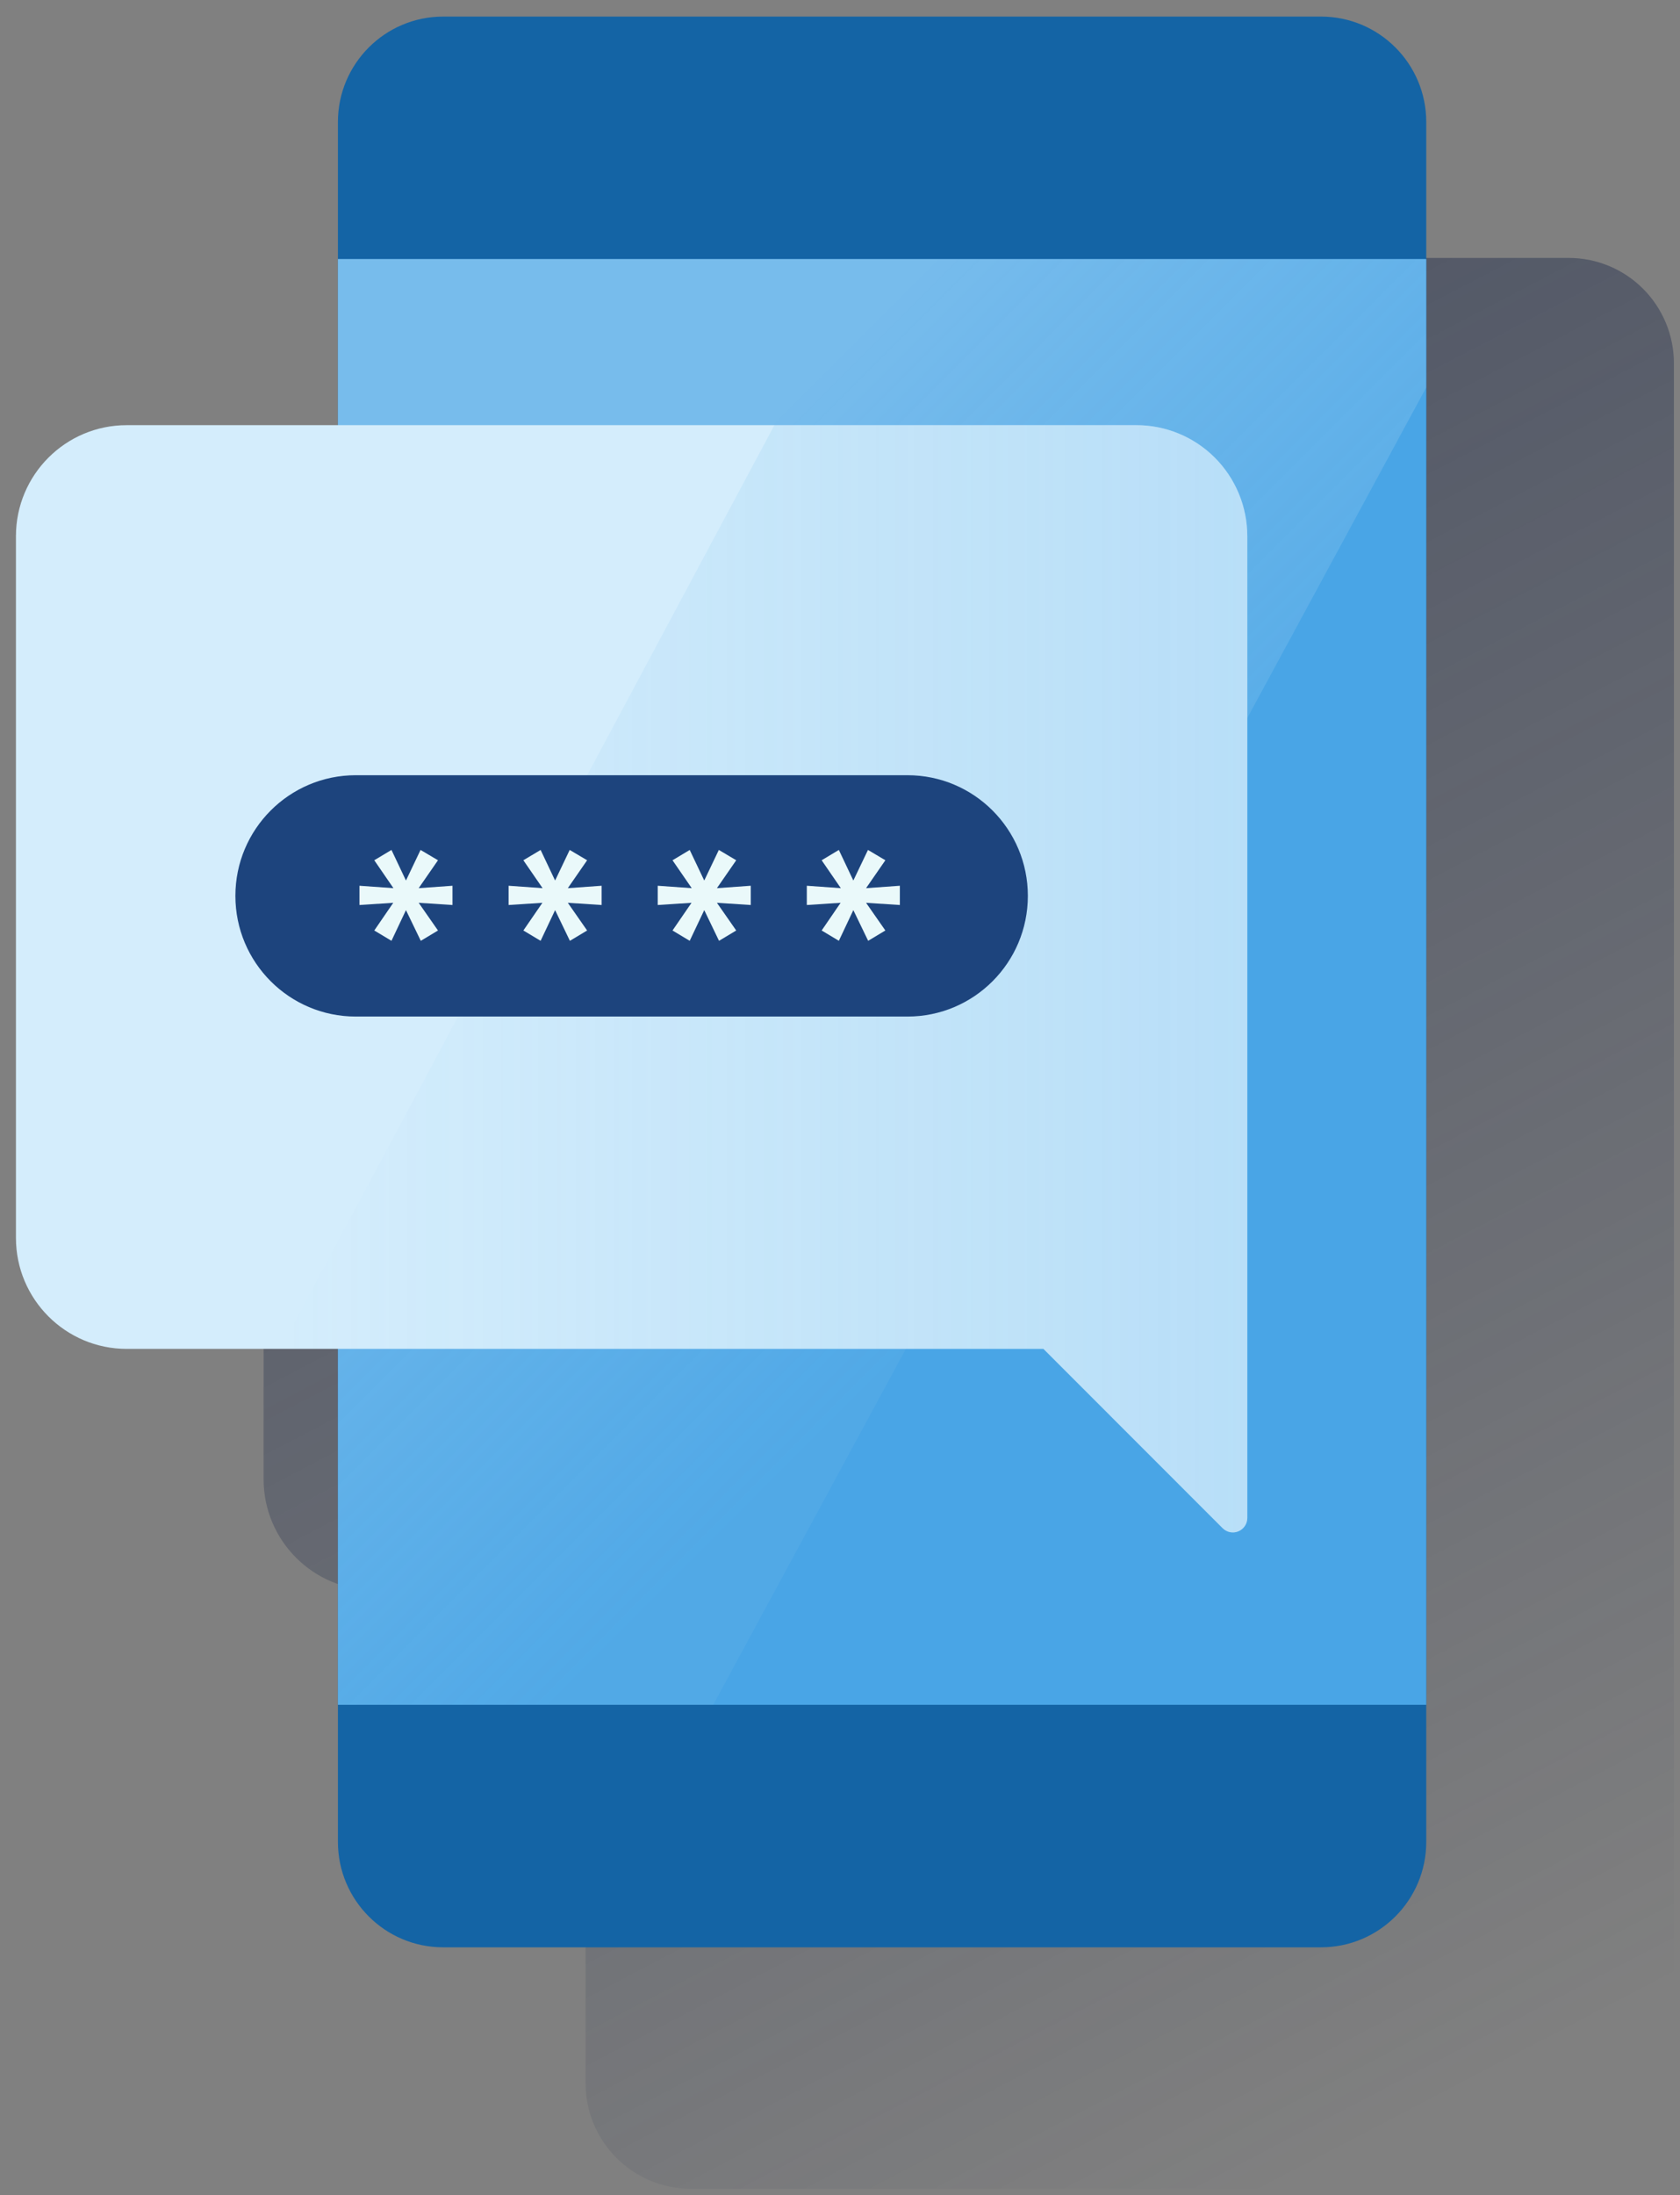 <?xml version="1.0" encoding="UTF-8"?>
<svg width="98px" height="128px" viewBox="0 0 98 128" version="1.1" xmlns="http://www.w3.org/2000/svg" xmlns:xlink="http://www.w3.org/1999/xlink">
    <rect x="0" y="0" width="98" height="128" fill="#808080" stroke="none"/>
    <!-- Generator: sketchtool 63.1 (101010) - https://sketch.com -->
    <title>A04807E5-8004-4B1E-A068-B63F540AB90D</title>
    <desc>Created with sketchtool.</desc>
    <defs>
        <linearGradient x1="37.064%" y1="1.032%" x2="75.059%" y2="99.01%" id="linearGradient-1">
            <stop stop-color="#192647" stop-opacity="0.5" offset="0%"></stop>
            <stop stop-color="#192647" stop-opacity="0" offset="100%"></stop>
        </linearGradient>
        <linearGradient x1="28.053%" y1="20.803%" x2="62.775%" y2="66.998%" id="linearGradient-2">
            <stop stop-color="#FFFFFF" stop-opacity="0.5" offset="0%"></stop>
            <stop stop-color="#EDF6F7" stop-opacity="0.1" offset="100%"></stop>
        </linearGradient>
        <linearGradient x1="100%" y1="50.009%" x2="0%" y2="50.009%" id="linearGradient-3">
            <stop stop-color="#49A5E6" stop-opacity="0.2" offset="0%"></stop>
            <stop stop-color="#49A5E6" stop-opacity="0" offset="100%"></stop>
        </linearGradient>
    </defs>
    <g id="Assets" stroke="none" stroke-width="1" fill="none" fill-rule="evenodd">
        <g id="PSE--00-00-10" transform="translate(-877, -206)">
            <g id="🌁-Micro" transform="translate(876, 206)">
                <g id="Notifications/Mobile-Notifications-Copy-3" transform="translate(0.956, 0)">
                    <g id="Password_SMS" transform="translate(0.873, 0.733)">
                        <path d="M96.817,28.443 L96.817,28.443 L96.817,20.456 C96.817,18.825 96.17,17.261 95.019,16.107 C93.868,14.954 92.307,14.306 90.679,14.306 L39.468,14.306 C36.078,14.306 33.33,17.059 33.33,20.456 L33.33,38.131 L21.009,38.131 C17.441,38.131 14.548,41.029 14.548,44.604 L14.548,85.518 C14.548,89.093 17.441,91.991 21.009,91.991 L33.33,91.991 L33.33,120.741 C33.332,124.137 36.079,126.89 39.468,126.891 L90.679,126.891 C94.069,126.891 96.817,124.138 96.817,120.741 L96.817,35.93 L96.817,35.93 L96.817,28.443 Z" id="Path" fill="url(#linearGradient-1)" fill-rule="nonzero"></path>
                        <path d="M25.023,0.234 L76.229,0.234 C79.62,0.234 82.369,2.987 82.369,6.383 L82.369,106.663 C82.369,110.06 79.62,112.813 76.229,112.813 L25.023,112.813 C21.632,112.813 18.883,110.06 18.883,106.663 L18.883,6.383 C18.883,2.987 21.632,0.234 25.023,0.234 Z" id="Rectangle" fill="#1464A5" fill-rule="nonzero"></path>
                        <rect id="Rectangle" fill="#49A5E6" fill-rule="nonzero" x="18.883" y="14.371" width="63.486" height="84.302"></rect>
                        <polygon id="Path" fill="url(#linearGradient-2)" opacity="0.5" points="18.883 14.371 18.883 98.673 40.775 98.673 82.369 21.857 82.369 14.371"></polygon>
                        <path d="M65.453,24.058 L6.562,24.058 C2.994,24.058 0.101,26.956 0.101,30.532 L0.101,71.446 C0.101,75.021 2.994,77.919 6.562,77.919 L60.037,77.919 L70.492,88.375 C70.733,88.616 71.096,88.688 71.41,88.558 C71.725,88.427 71.931,88.119 71.931,87.778 L71.931,84.176 L71.931,30.532 C71.931,28.812 71.248,27.163 70.032,25.948 C68.817,24.734 67.169,24.054 65.453,24.058 Z" id="Path" fill="#D4EDFC" fill-rule="nonzero"></path>
                        <path d="M65.453,24.058 L44.345,24.058 L15.523,77.919 L60.037,77.919 L70.492,88.375 C70.734,88.616 71.097,88.688 71.412,88.557 C71.727,88.426 71.931,88.117 71.931,87.775 L71.931,30.52 C71.928,28.802 71.243,27.156 70.028,25.944 C68.813,24.732 67.167,24.054 65.453,24.058 Z" id="Path" fill="url(#linearGradient-3)" fill-rule="nonzero"></path>
                        <path d="M52.107,44.469 L19.925,44.469 C16.047,44.469 12.902,47.619 12.902,51.505 L12.902,51.505 C12.902,55.391 16.047,58.541 19.925,58.541 L52.107,58.541 C55.985,58.541 59.129,55.391 59.129,51.505 L59.129,51.505 C59.129,47.619 55.985,44.469 52.107,44.469 Z" id="Path" fill="#1D447D" fill-rule="nonzero"></path>
                        <polygon id="Path" fill="#EAF9FA" fill-rule="nonzero" points="25.566 52.037 23.594 51.908 24.72 53.523 23.717 54.125 22.852 52.335 22.007 54.125 21.004 53.523 22.111 51.908 20.139 52.037 20.139 50.914 22.122 51.055 21.004 49.428 22.007 48.826 22.852 50.61 23.703 48.826 24.72 49.428 23.594 51.055 25.566 50.914"></polygon>
                        <polygon id="Path" fill="#EAF9FA" fill-rule="nonzero" points="34.266 52.037 32.294 51.908 33.42 53.523 32.415 54.125 31.552 52.335 30.707 54.125 29.701 53.523 30.811 51.908 28.839 52.037 28.839 50.914 30.822 51.055 29.701 49.428 30.707 48.826 31.552 50.61 32.403 48.826 33.42 49.428 32.294 51.055 34.266 50.914"></polygon>
                        <polygon id="Path" fill="#EAF9FA" fill-rule="nonzero" points="42.966 52.037 40.991 51.908 42.117 53.523 41.114 54.125 40.252 52.335 39.404 54.125 38.401 53.523 39.51 51.908 37.538 52.037 37.538 50.914 39.522 51.055 38.401 49.428 39.404 48.826 40.252 50.61 41.103 48.826 42.117 49.428 40.991 51.055 42.966 50.914"></polygon>
                        <polygon id="Path" fill="#EAF9FA" fill-rule="nonzero" points="51.663 52.037 49.691 51.908 50.817 53.523 49.814 54.125 48.949 52.335 48.104 54.125 47.101 53.523 48.207 51.908 46.235 52.037 46.235 50.914 48.219 51.055 47.101 49.428 48.104 48.826 48.949 50.61 49.803 48.826 50.817 49.428 49.691 51.055 51.663 50.914"></polygon>
                    </g>
                </g>
            </g>
        </g>
    </g>
</svg>